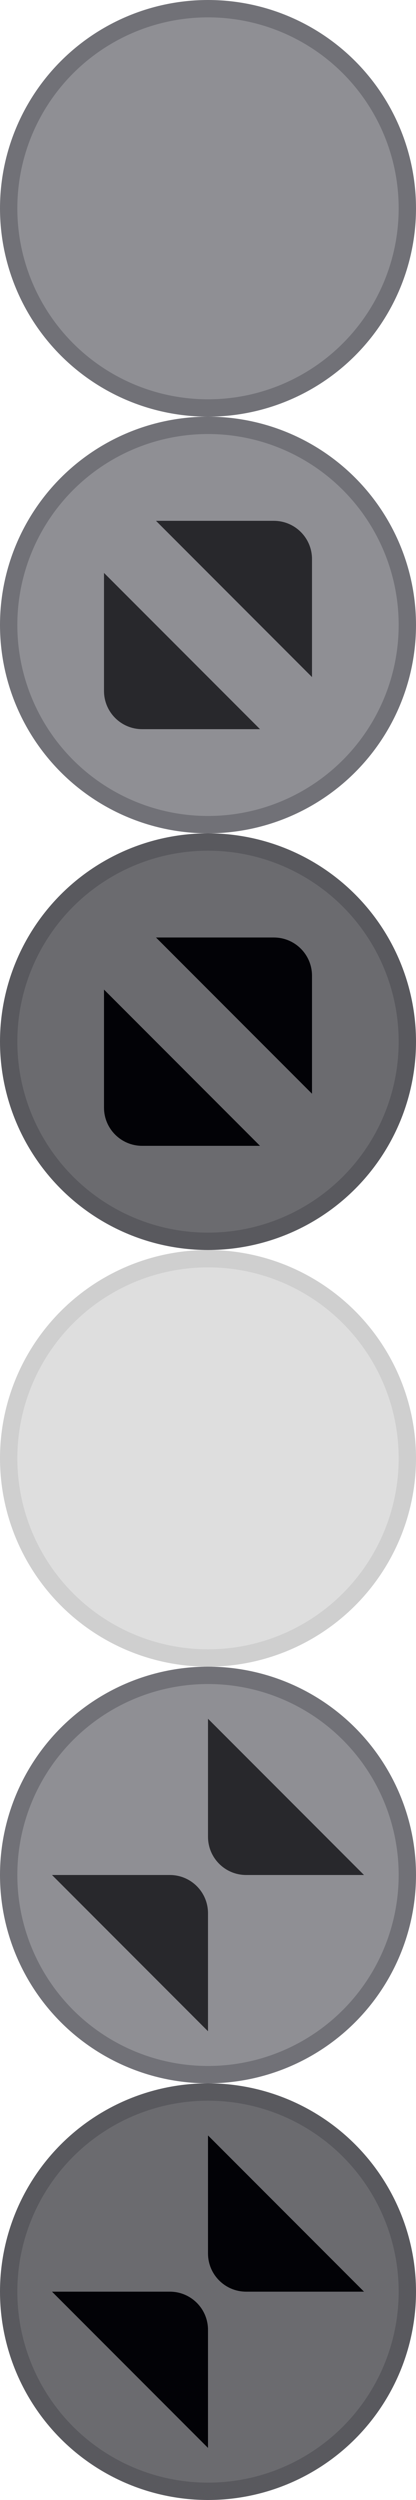 <svg xmlns="http://www.w3.org/2000/svg" viewBox="0 0 24 144"><g><circle cx="12" cy="12" r="11.5" fill="#8F8F94"/><circle cx="12" cy="12" r="11.5" fill="none" stroke="#717177" stroke-miterlimit="10"/></g><g><circle cx="12" cy="84" r="11.5" fill="#DEDEDE"/><circle cx="12" cy="84" r="11.5" fill="none" stroke="#CFCFCF" stroke-miterlimit="10"/></g><g><circle cx="12" cy="36" r="11.5" fill="#8F8F94"/><circle cx="12" cy="36" r="11.5" fill="none" stroke="#717177" stroke-miterlimit="10"/><g><path fill="#28282C" d="M18,39l-9-9h6.8c1.215,0,2.2,0.985,2.2,2.2V39z"/><path fill="#28282C" d="M6,33l9,9H8.2C6.985,42,6,41.015,6,39.8V33z"/></g></g><g><circle cx="12" cy="108" r="11.5" fill="#8F8F94"/><circle cx="12" cy="108" r="11.5" fill="none" stroke="#717177" stroke-miterlimit="10"/><path fill="#28282C" d="M12,117l-9-9h6.8c1.215,0,2.2,0.985,2.2,2.2V117z"/><path fill="#28282C" d="M12,99l9,9h-6.8c-1.215,0-2.2-0.985-2.2-2.2V99z"/></g><g><circle cx="12" cy="132" r="11.5" fill="#6B6B6F"/><circle cx="12" cy="132" r="11.5" fill="none" stroke="#59595E" stroke-miterlimit="10"/><path fill="#020206" d="M12,141l-9-9h6.8c1.215,0,2.2,0.985,2.2,2.2V141z"/><path fill="#020206" d="M12,123l9,9h-6.8c-1.215,0-2.2-0.985-2.2-2.2V123z"/></g><g><circle cx="12" cy="60" r="11.5" fill="#6B6B6F"/><circle cx="12" cy="60" r="11.5" fill="none" stroke="#59595E" stroke-miterlimit="10"/><g><path fill="#020206" d="M18,63l-9-9h6.8c1.215,0,2.2,0.985,2.2,2.2V63z"/><path fill="#020206" d="M6,57l9,9H8.2C6.985,66,6,65.015,6,63.8V57z"/></g></g></svg>